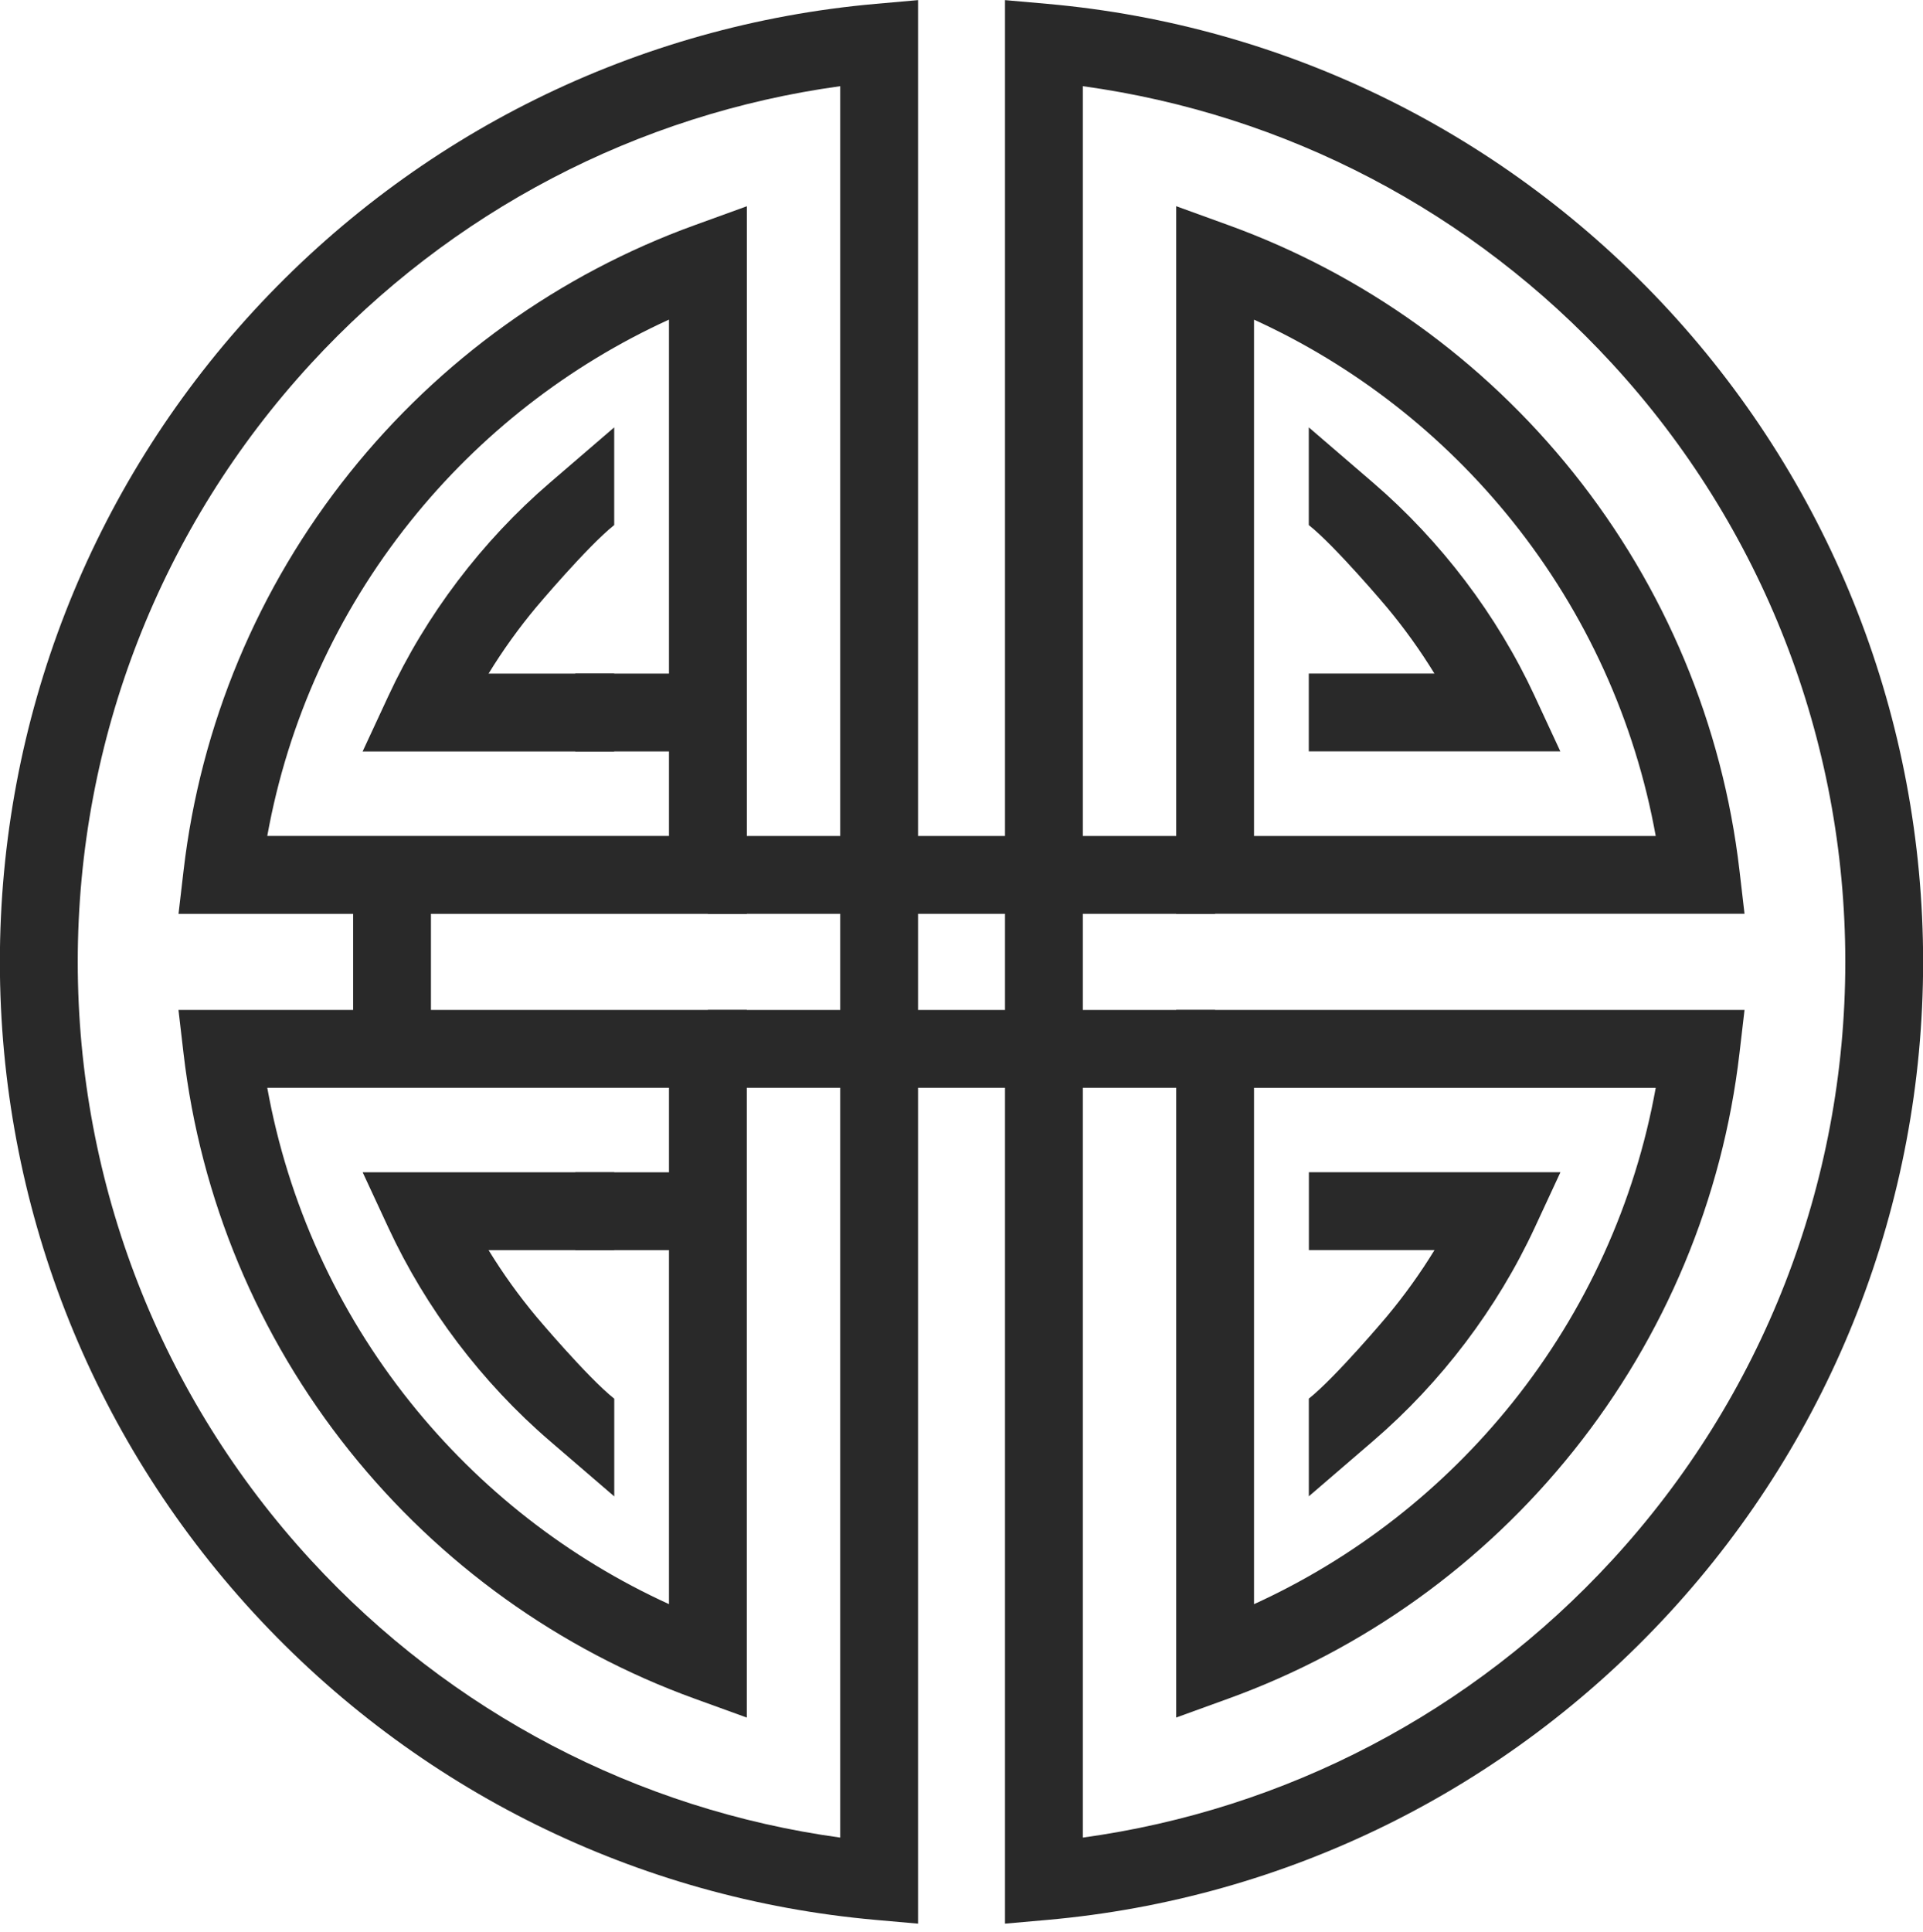 <svg width="225" height="226" viewBox="0 0 225 226" fill="none" xmlns="http://www.w3.org/2000/svg">
<g clip-path="url(#clip0_2654_22939)">
<path d="M20.888 118.137L87.378 118.137L87.378 200.908L81.272 198.695C65.429 192.953 51.464 182.931 40.891 169.712C30.169 156.304 23.454 140.228 21.474 123.219L20.882 118.142L20.888 118.137ZM78.273 127.242L31.273 127.242C33.692 140.666 39.422 153.294 48.004 164.021C56.148 174.202 66.522 182.283 78.273 187.638L78.273 127.236L78.273 127.242Z" fill="#292929"/>
<path d="M20.888 106.892L21.48 101.816C23.46 84.806 30.175 68.73 40.896 55.322C51.47 42.103 65.435 32.076 81.278 26.339L87.384 24.126L87.384 106.897L20.893 106.897L20.888 106.892ZM78.273 37.385C66.522 42.746 56.148 50.821 48.004 61.002C39.422 71.734 33.692 84.356 31.273 97.781L78.273 97.781L78.273 37.379L78.273 37.385Z" fill="#292929"/>
<path d="M137.622 106.892L137.622 24.12L143.728 26.334C159.571 32.076 173.53 42.097 184.109 55.317C194.831 68.724 201.546 84.8 203.526 101.81L204.118 106.886L137.627 106.886L137.622 106.892ZM146.727 37.385L146.727 97.787L193.727 97.787C191.308 84.362 185.577 71.734 176.996 61.007C168.852 50.827 158.478 42.746 146.727 37.391L146.727 37.385Z" fill="#292929"/>
<path d="M137.622 200.908L137.622 118.137L204.118 118.137L203.526 123.213C201.546 140.222 194.831 156.299 184.109 169.706C173.536 182.926 159.571 192.953 143.728 198.689L137.622 200.903L137.622 200.908ZM146.727 127.242L146.727 187.643C158.478 182.283 168.852 174.207 176.996 164.027C185.577 153.294 191.308 140.672 193.727 127.248L146.727 127.248L146.727 127.242Z" fill="#292929"/>
<path d="M-0.014 112.514C-0.014 84.214 10.531 57.166 29.686 36.355C48.721 15.675 74.563 2.922 102.459 0.452L107.415 0.014L107.415 225.014L102.459 224.576C74.563 222.106 48.721 209.353 29.686 188.673C10.536 167.862 -0.014 140.814 -0.014 112.514ZM98.31 10.081C74.585 13.342 52.75 24.74 36.389 42.524C18.788 61.65 9.097 86.507 9.097 112.514C9.097 138.521 18.788 163.384 36.389 182.504C52.75 200.288 74.585 211.686 98.31 214.947L98.31 10.081Z" fill="#292929"/>
<path d="M117.59 225.014L117.59 0.014L122.547 0.452C150.443 2.922 176.284 15.675 195.32 36.355C214.469 57.166 225.014 84.214 225.014 112.514C225.014 140.814 214.469 167.862 195.314 188.673C176.279 209.359 150.437 222.106 122.541 224.576L117.585 225.014L117.59 225.014ZM126.695 10.081L126.695 214.947C150.42 211.686 172.255 200.288 188.616 182.504C206.218 163.378 215.909 138.521 215.909 112.514C215.909 86.507 206.218 61.645 188.616 42.524C172.255 24.74 150.42 13.342 126.695 10.081Z" fill="#292929"/>
<path d="M142.174 106.892L142.174 97.787L82.826 97.787L82.826 106.892L142.174 106.892Z" fill="#292929"/>
<path d="M142.174 127.242L142.174 118.137L82.826 118.137L82.826 127.242L142.174 127.242Z" fill="#292929"/>
<path d="M82.826 87.896L82.826 78.791L67.307 78.791L67.307 87.896L82.826 87.896Z" fill="#292929"/>
<path d="M82.826 146.232L82.826 137.126L67.307 137.126L67.307 146.232L82.826 146.232Z" fill="#292929"/>
<path d="M71.865 163.605C68.718 161.101 62.76 154.022 62.76 154.022C60.706 151.564 58.834 148.952 57.166 146.232L71.865 146.232L71.865 137.126L42.433 137.126L45.438 143.597C49.837 153.078 56.375 161.71 64.348 168.568L71.871 175.038L71.871 163.611L71.865 163.605Z" fill="#292929"/>
<path d="M71.865 78.791L57.166 78.791C58.834 76.065 60.706 73.459 62.76 71C62.76 71 68.718 63.921 71.865 61.417L71.865 49.99L64.342 56.461C56.369 63.318 49.831 71.951 45.432 81.431L42.427 87.902L71.859 87.902L71.859 78.797L71.865 78.791Z" fill="#292929"/>
<path d="M167.839 146.232C166.172 148.952 164.3 151.558 162.245 154.017C162.245 154.017 156.287 161.096 153.14 163.6L153.14 175.027L160.663 168.556C168.636 161.699 175.175 153.066 179.574 143.591L182.578 137.121L153.146 137.121L153.146 146.226L167.845 146.226L167.839 146.232Z" fill="#292929"/>
<path d="M179.568 81.426C175.169 71.951 168.63 63.324 160.658 56.461L153.135 49.99L153.135 61.417C156.282 63.921 162.24 71 162.24 71C164.294 73.459 166.166 76.065 167.834 78.785L153.135 78.785L153.135 87.891L182.567 87.891L179.562 81.42L179.568 81.426Z" fill="#292929"/>
<path d="M50.423 122.695L50.423 102.339L41.317 102.339L41.317 122.695L50.423 122.695Z" fill="#292929"/>
</g>
<defs>
<clipPath id="clip0_2654_22939">
<rect width="225" height="225.028" fill="white"/>
</clipPath>
</defs>
</svg>
